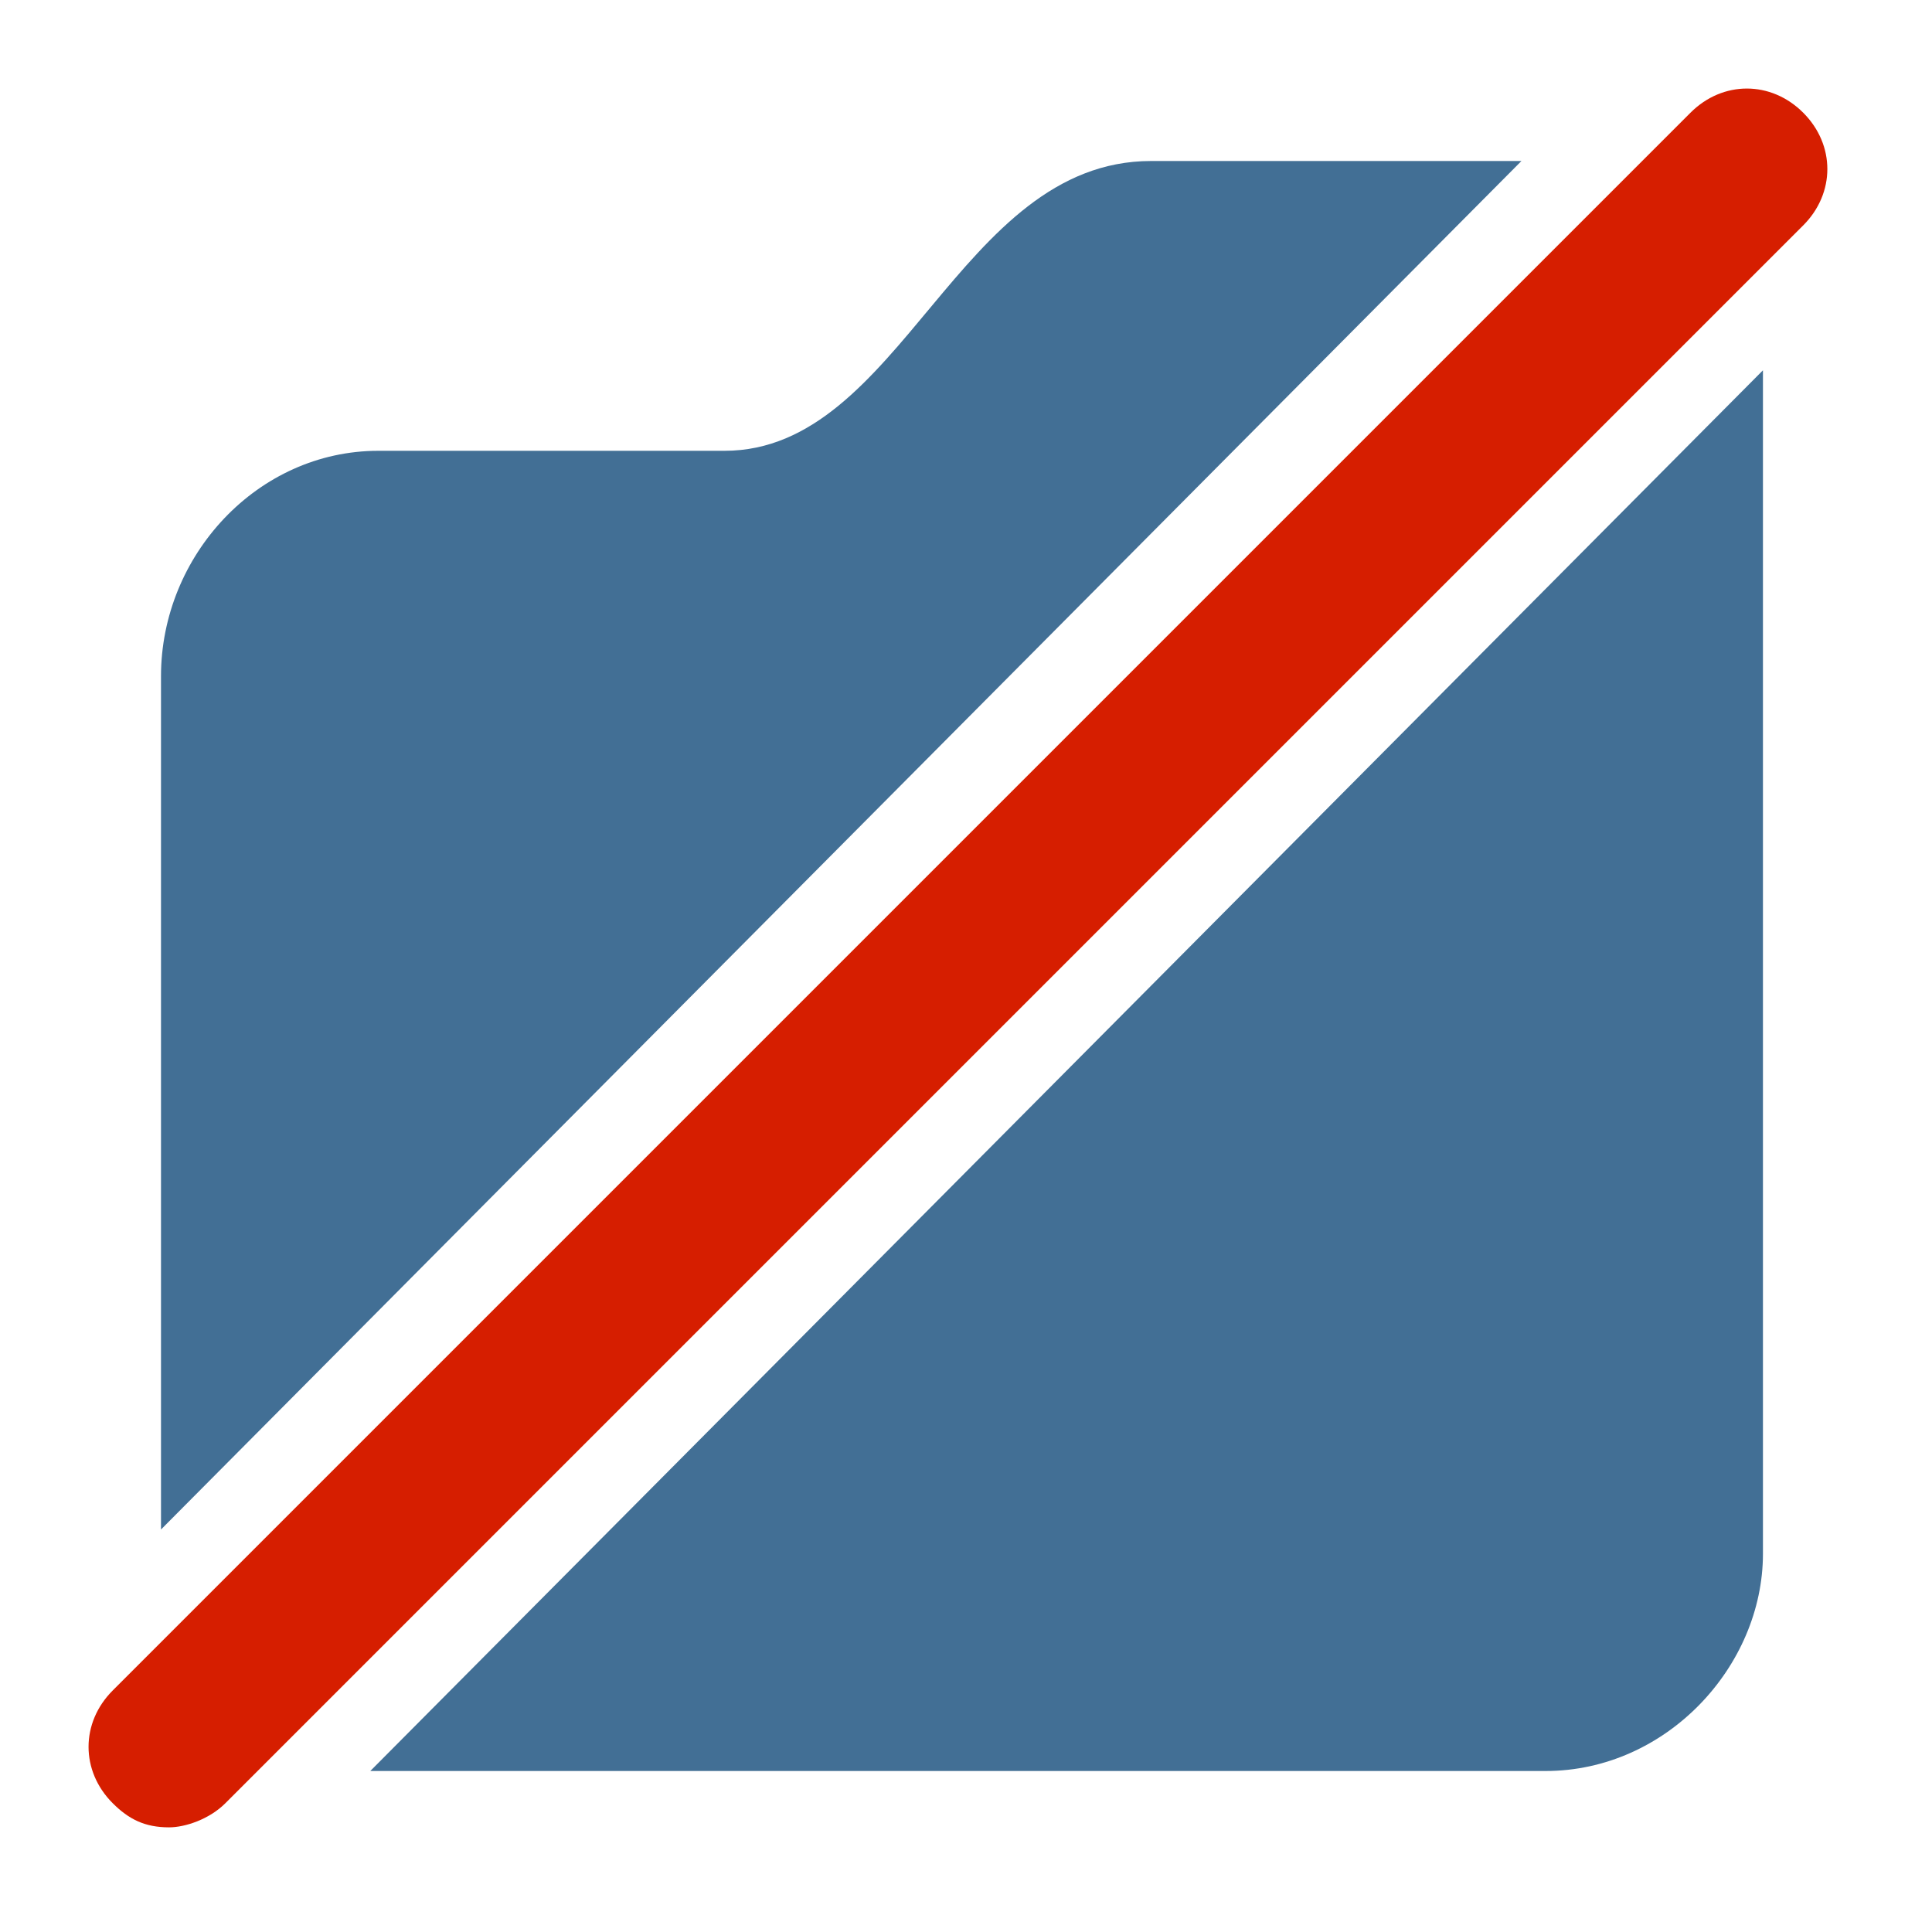 <svg version="1.1" id="closed-project" xmlns="http://www.w3.org/2000/svg" xmlns:xlink="http://www.w3.org/1999/xlink" x="0px"
		 y="0px" viewBox="0 0 24 24" style="enable-background:new 0 0 24 24;" xml:space="preserve">
	<style type="text/css">
	.st0{fill:#D61E00;}
	.st1{fill:#426F95;}
</style>
	<g>
	<path class="st0" d="M2.1,22.7c-0.3,0-0.5-0.1-0.7-0.3C1,22,1,21.4,1.4,21L21,1.4c0.4-0.4,1-0.4,1.4,0s0.4,1,0,1.4L2.8,22.4
		C2.6,22.6,2.3,22.7,2.1,22.7z"/>
</g>
	<g>
	<path class="st1" d="M18.9,2c-0.8,0-2.8,0-4.6,0C11.9,2,11.2,5.6,9,5.6s-4.3,0-4.3,0C3.2,5.6,2,6.9,2,8.4v10.6L18.9,2z"/>
	<path class="st1" d="M4.6,22c0,0,0.1,0,0.1,0h14.5c1.5,0,2.7-1.3,2.7-2.7V4.7c0,0,0-0.1,0-0.1L4.6,22z"/>
</g>
	</svg>
